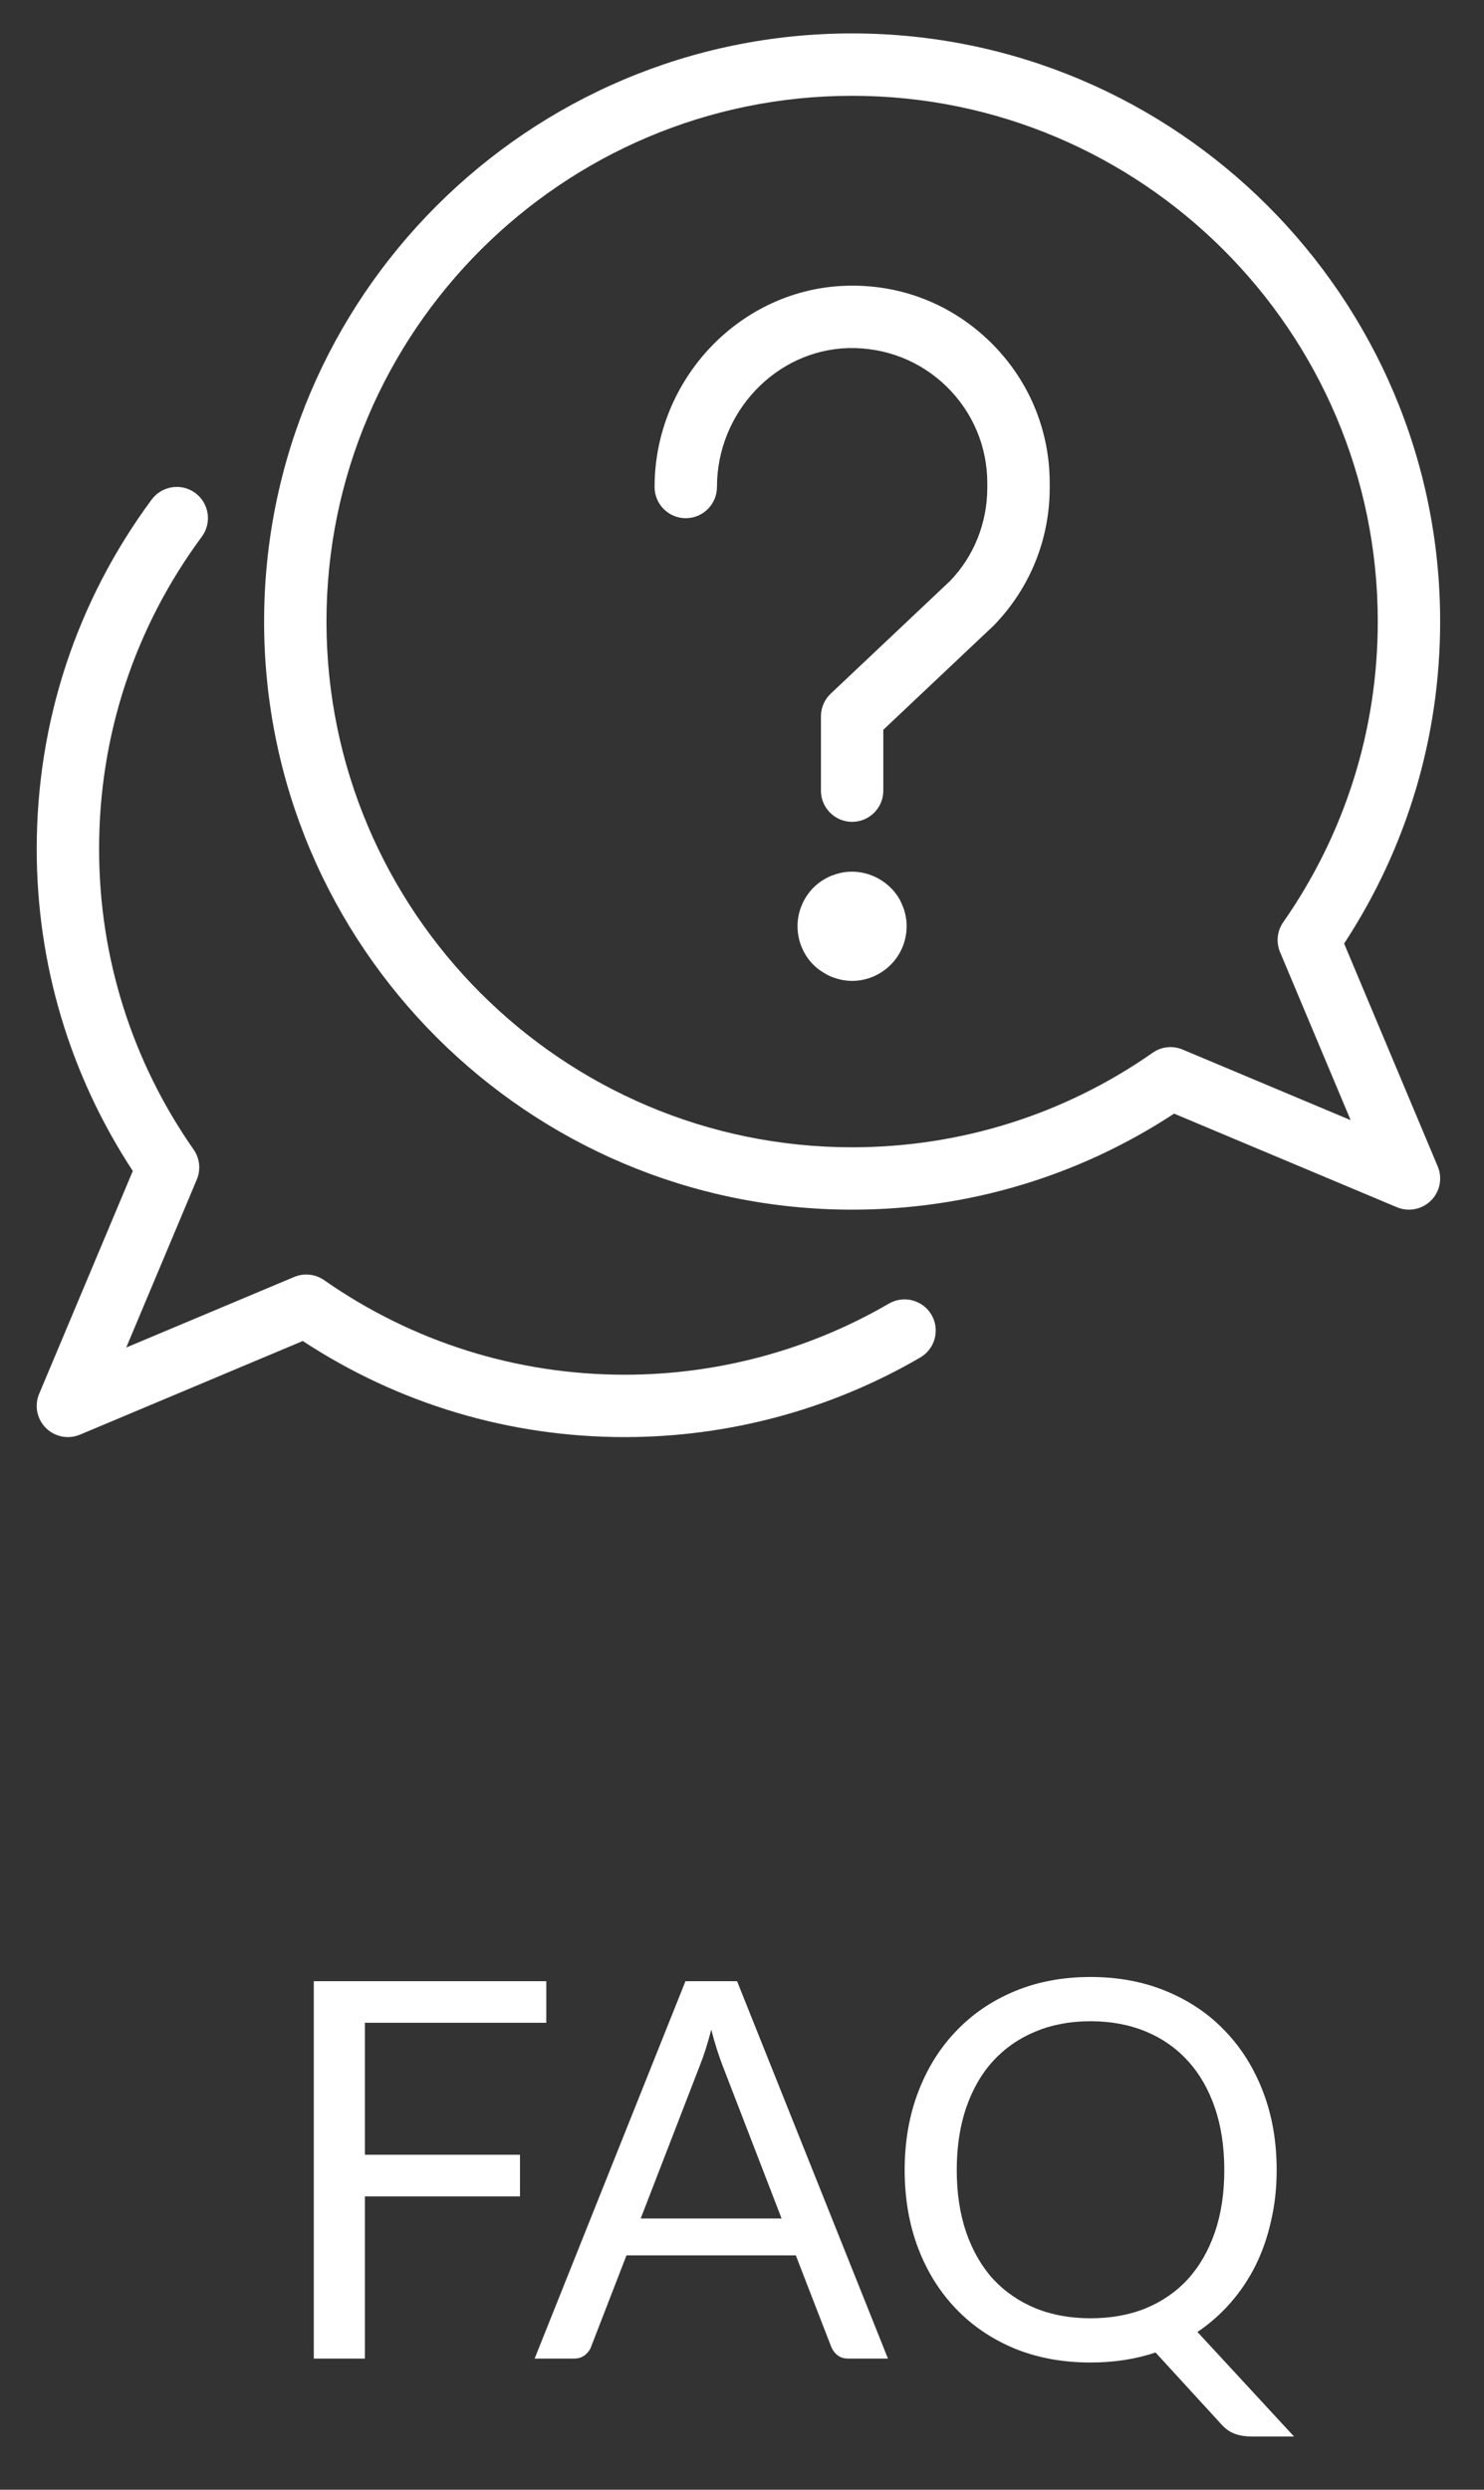 <svg width="31" height="52" viewBox="0 0 31 52" fill="none" xmlns="http://www.w3.org/2000/svg">
<rect x="0" y="0" width="31" height="52" fill="#333333" stroke="none"/>
<path d="M7.622 42.248V45.004H10.862V45.873H7.622V49.261H6.555V41.379H11.412V42.248H7.622ZM16.327 46.335L15.089 43.128C15.053 43.033 15.014 42.923 14.974 42.798C14.933 42.67 14.895 42.534 14.858 42.391C14.781 42.688 14.702 42.936 14.622 43.134L13.384 46.335H16.327ZM18.549 49.261H17.724C17.628 49.261 17.551 49.237 17.493 49.189C17.434 49.142 17.39 49.081 17.361 49.008L16.624 47.105H13.087L12.35 49.008C12.328 49.074 12.286 49.133 12.224 49.184C12.161 49.235 12.084 49.261 11.993 49.261H11.168L14.319 41.379H15.397L18.549 49.261ZM19.986 45.323C19.986 45.807 20.052 46.241 20.184 46.626C20.317 47.008 20.503 47.332 20.745 47.6C20.991 47.864 21.286 48.067 21.631 48.21C21.976 48.35 22.359 48.419 22.78 48.419C23.206 48.419 23.591 48.35 23.936 48.21C24.28 48.067 24.573 47.864 24.816 47.6C25.058 47.332 25.244 47.008 25.377 46.626C25.509 46.241 25.575 45.807 25.575 45.323C25.575 44.839 25.509 44.404 25.377 44.019C25.244 43.634 25.058 43.31 24.816 43.046C24.573 42.778 24.28 42.573 23.936 42.43C23.591 42.287 23.206 42.215 22.78 42.215C22.359 42.215 21.976 42.287 21.631 42.43C21.286 42.573 20.991 42.778 20.745 43.046C20.503 43.31 20.317 43.634 20.184 44.019C20.052 44.404 19.986 44.839 19.986 45.323ZM27.032 50.889H26.152C26.02 50.889 25.903 50.87 25.8 50.834C25.697 50.797 25.604 50.733 25.52 50.641L24.139 49.134C23.721 49.274 23.268 49.343 22.78 49.343C22.201 49.343 21.673 49.246 21.197 49.052C20.72 48.854 20.311 48.577 19.97 48.221C19.629 47.866 19.365 47.442 19.178 46.951C18.991 46.456 18.898 45.913 18.898 45.323C18.898 44.733 18.991 44.192 19.178 43.7C19.365 43.205 19.629 42.78 19.97 42.424C20.311 42.065 20.72 41.786 21.197 41.588C21.673 41.39 22.201 41.291 22.78 41.291C23.36 41.291 23.888 41.39 24.364 41.588C24.845 41.786 25.256 42.065 25.596 42.424C25.938 42.78 26.201 43.205 26.389 43.7C26.576 44.192 26.669 44.733 26.669 45.323C26.669 45.693 26.631 46.045 26.553 46.379C26.48 46.712 26.372 47.024 26.229 47.314C26.086 47.6 25.912 47.86 25.706 48.095C25.501 48.33 25.27 48.533 25.014 48.705L27.032 50.889Z" fill="white"/>
<g clip-path="url(#clip0_1680_3864)">
<path d="M17.8 17.165C17.441 17.165 17.149 16.873 17.149 16.514V14.961C17.149 14.782 17.223 14.61 17.353 14.488L19.844 12.136C20.34 11.625 20.624 10.926 20.624 10.186V10.093C20.624 9.325 20.321 8.607 19.771 8.071C19.221 7.535 18.493 7.254 17.726 7.27C16.21 7.309 14.977 8.611 14.977 10.171C14.977 10.531 14.685 10.823 14.325 10.823C13.966 10.823 13.674 10.531 13.674 10.171C13.674 7.91 15.476 6.025 17.692 5.968C18.823 5.937 19.877 6.354 20.681 7.137C21.485 7.921 21.928 8.971 21.928 10.093V10.186C21.928 11.267 21.513 12.289 20.759 13.064L18.452 15.242V16.514C18.452 16.873 18.16 17.165 17.8 17.165Z" fill="white"/>
<path d="M17.8 20.487C17.725 20.487 17.65 20.477 17.578 20.464C17.504 20.448 17.432 20.425 17.364 20.399C17.295 20.369 17.23 20.334 17.168 20.291C17.103 20.253 17.047 20.203 16.992 20.151C16.78 19.94 16.66 19.646 16.66 19.347C16.66 19.272 16.666 19.197 16.682 19.122C16.695 19.05 16.718 18.979 16.747 18.91C16.777 18.838 16.809 18.774 16.852 18.712C16.894 18.65 16.939 18.591 16.992 18.539C17.047 18.487 17.102 18.438 17.168 18.396C17.229 18.357 17.295 18.321 17.363 18.292C17.432 18.266 17.503 18.243 17.578 18.227C17.946 18.152 18.34 18.276 18.604 18.54C18.659 18.592 18.705 18.65 18.747 18.712C18.79 18.774 18.822 18.839 18.851 18.911C18.881 18.979 18.903 19.051 18.916 19.122C18.933 19.197 18.939 19.272 18.939 19.347C18.939 19.647 18.819 19.94 18.604 20.152C18.393 20.363 18.1 20.487 17.8 20.487Z" fill="white"/>
<path d="M29.433 25.265C29.347 25.265 29.262 25.248 29.18 25.214L24.526 23.259C22.524 24.573 20.207 25.265 17.801 25.265C11.027 25.265 5.517 19.755 5.517 12.982C5.517 6.208 11.027 0.698 17.8 0.698C24.573 0.698 30.084 6.208 30.084 12.981C30.084 15.387 29.391 17.705 28.078 19.707L30.033 24.361C30.136 24.605 30.081 24.887 29.893 25.074C29.768 25.199 29.602 25.265 29.433 25.265ZM17.8 2.001C11.746 2.001 6.82 6.927 6.82 12.981C6.82 19.036 11.746 23.962 17.8 23.962C20.06 23.962 22.231 23.279 24.08 21.987C24.263 21.858 24.499 21.834 24.705 21.921L28.214 23.395L26.74 19.887C26.653 19.681 26.678 19.444 26.806 19.261C28.098 17.411 28.781 15.24 28.781 12.981C28.781 6.927 23.855 2.001 17.8 2.001Z" fill="white"/>
<path d="M1.419 30.015C1.249 30.015 1.082 29.949 0.958 29.824C0.77 29.637 0.715 29.355 0.818 29.111L2.774 24.457C1.46 22.454 0.767 20.137 0.767 17.731C0.767 15.082 1.597 12.558 3.168 10.434C3.382 10.145 3.791 10.083 4.08 10.297C4.369 10.511 4.43 10.919 4.216 11.209C2.812 13.107 2.07 15.362 2.07 17.731C2.07 19.99 2.753 22.161 4.045 24.01C4.173 24.194 4.198 24.43 4.111 24.636L2.637 28.144L6.146 26.67C6.352 26.584 6.588 26.609 6.771 26.737C8.621 28.029 10.792 28.712 13.051 28.712C14.992 28.712 16.9 28.198 18.568 27.227C18.879 27.046 19.277 27.151 19.459 27.462C19.64 27.773 19.534 28.172 19.223 28.353C17.357 29.44 15.222 30.015 13.051 30.015C10.645 30.015 8.327 29.322 6.325 28.008L1.671 29.964C1.589 29.998 1.504 30.015 1.419 30.015Z" fill="white"/>
</g>
<defs>
<clipPath id="clip0_1680_3864">
<rect width="29.676" height="29.676" fill="white" transform="translate(0.604 0.535)"/>
</clipPath>
</defs>
</svg>
